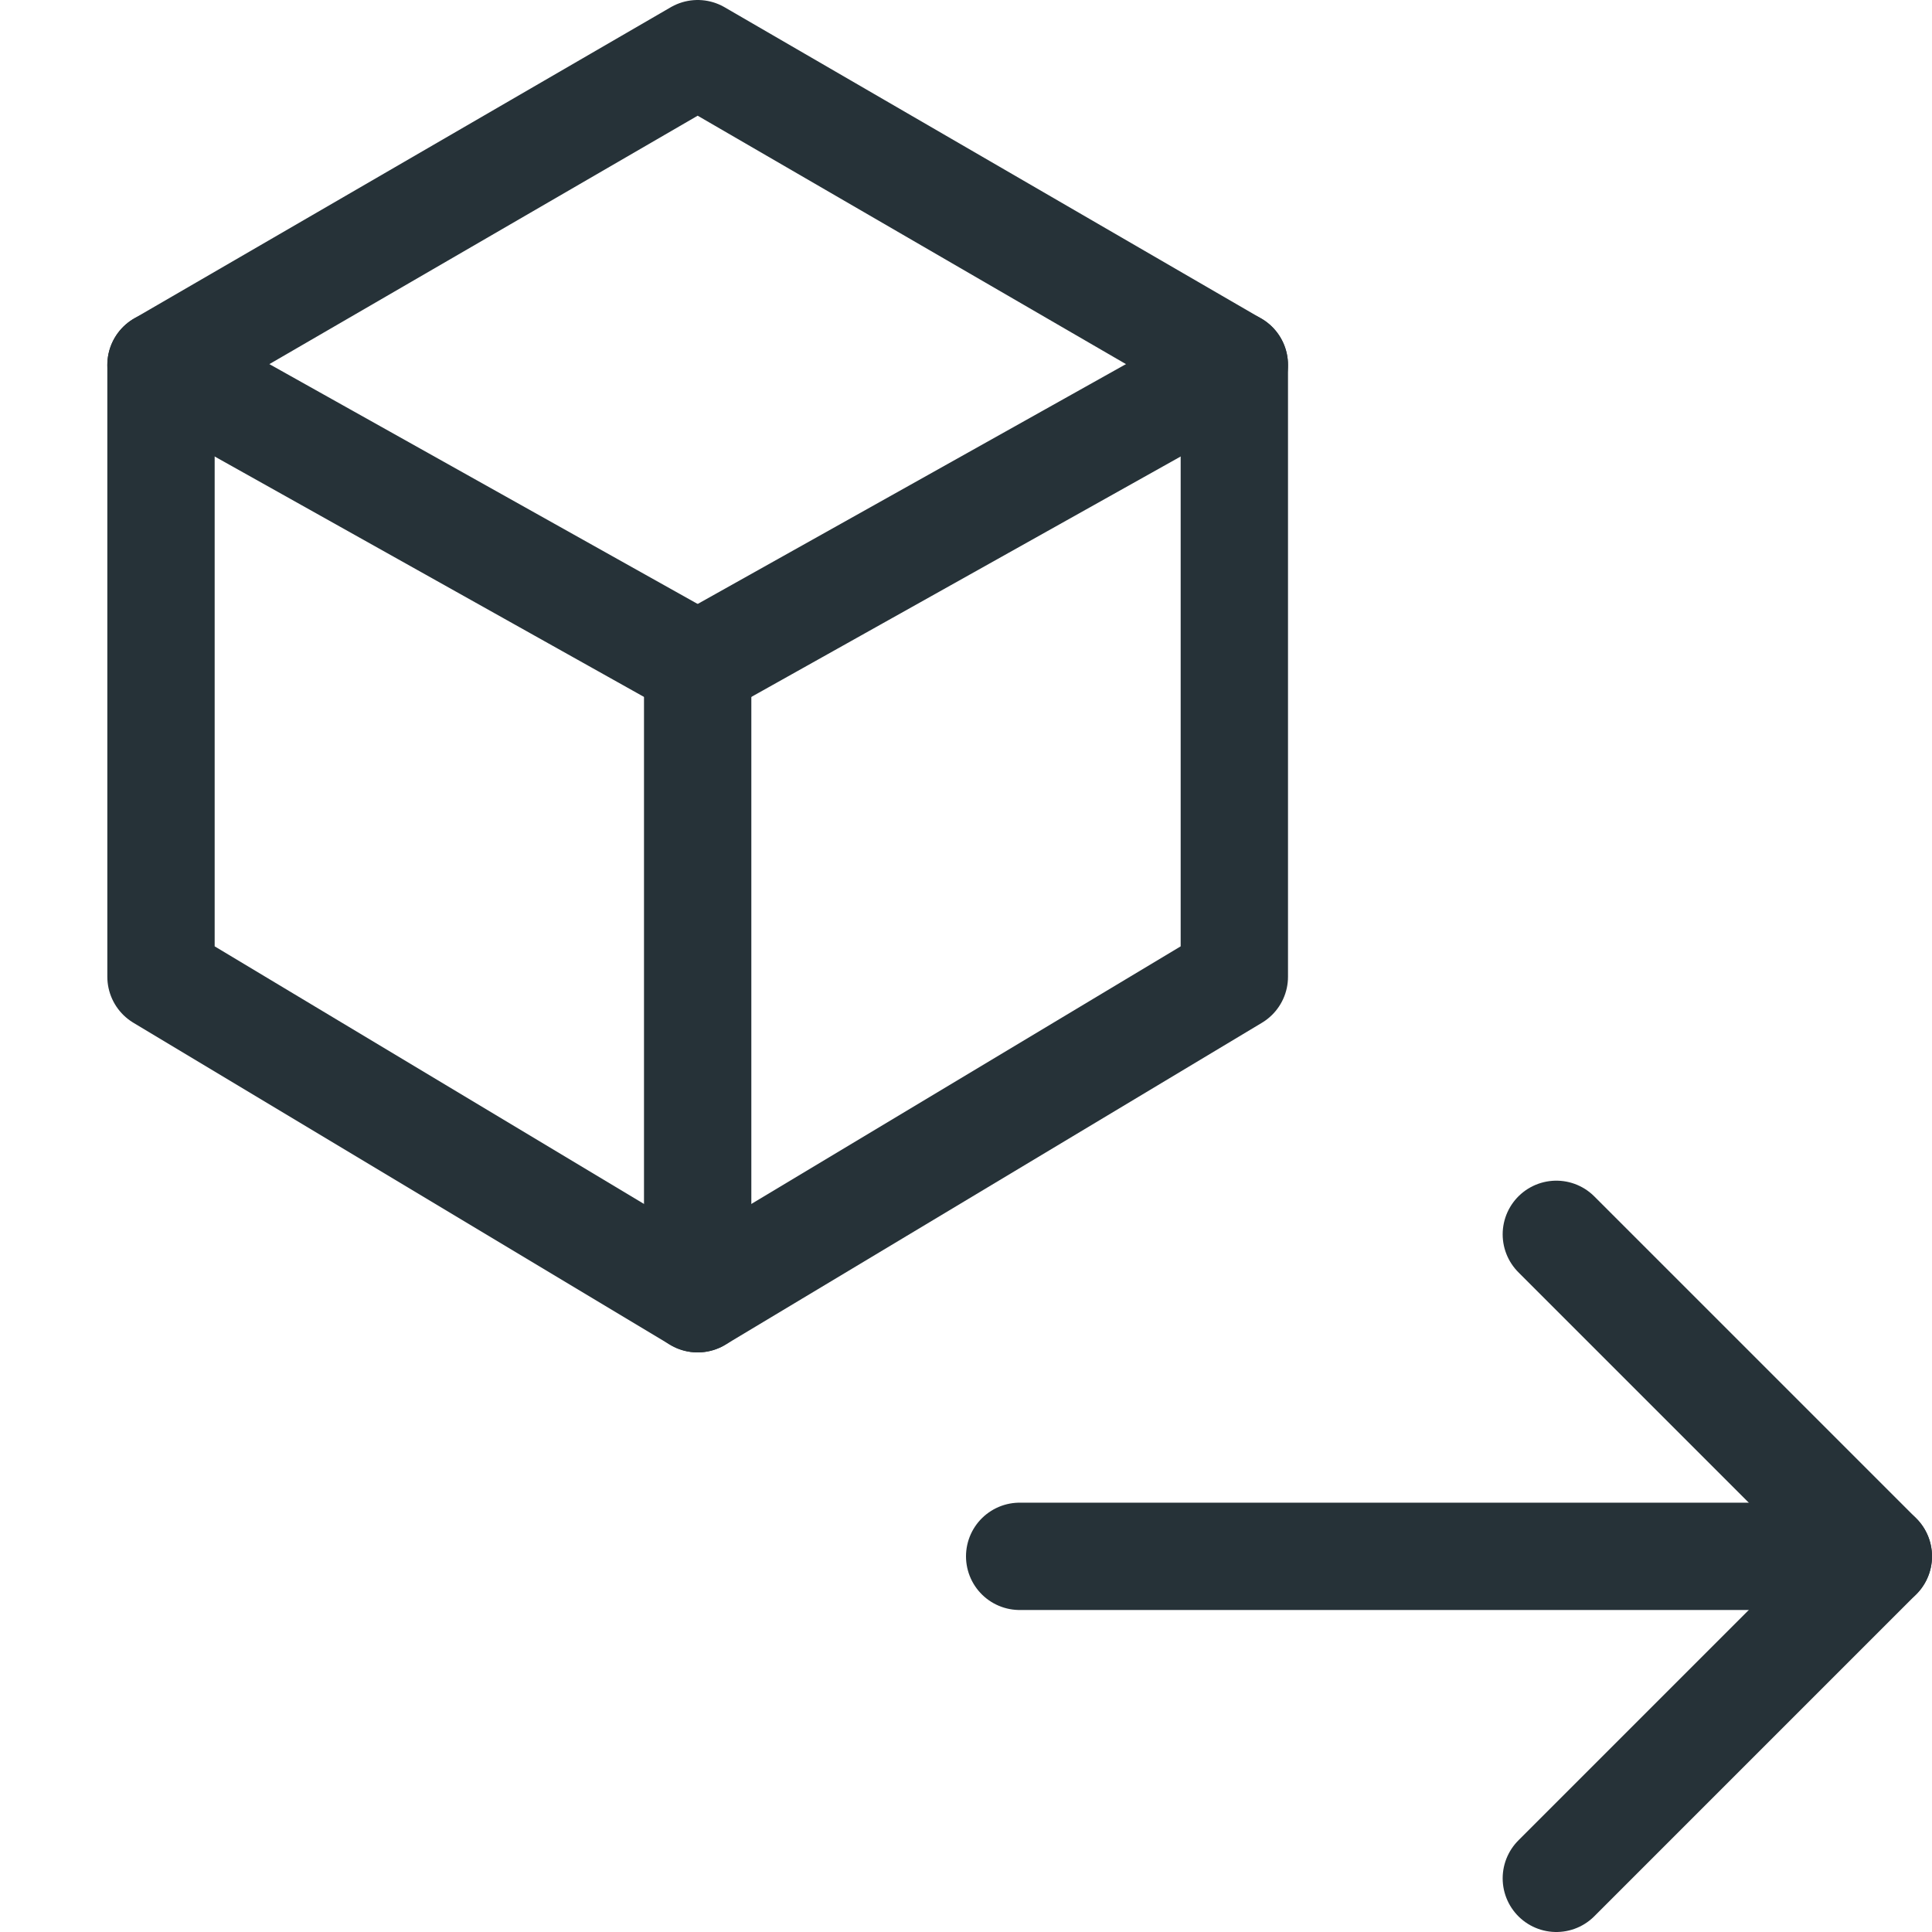 <?xml version="1.0" encoding="UTF-8" standalone="no"?>
<!-- Generator: Adobe Illustrator 26.0.0, SVG Export Plug-In . SVG Version: 6.00 Build 0)  -->

<svg
   version="1.1"
   id="Layer_1"
   x="0px"
   y="0px"
   viewBox="0 0 18 18"
   style="enable-background:new 0 0 18 18;"
   xml:space="preserve"
   xmlns="http://www.w3.org/2000/svg"
   xmlns:svg="http://www.w3.org/2000/svg"><defs
   id="defs21" />
<style
   type="text/css"
   id="style2">
	.st0{fill:none;stroke:#263238;stroke-linecap:round;stroke-linejoin:round;stroke-miterlimit:10;}
</style>
<line
   class="st0"
   x1="16.5"
   y1="14.5"
   x2="9.5"
   y2="14.5"
   id="line4" />
<line
   class="st0"
   x1="14.5"
   y1="17.5"
   x2="17.5"
   y2="14.5"
   id="line6" />
<line
   class="st0"
   x1="14.5"
   y1="11.5"
   x2="17.5"
   y2="14.5"
   id="line8" />
<polygon
   class="st0"
   points="1.5,3.4 1.5,9.1 6.5,12.1 11.5,9.1 11.5,3.4 6.5,0.5 "
   id="polygon10" />
<line
   class="st0"
   x1="6.5"
   y1="12.1"
   x2="6.5"
   y2="6.2"
   id="line12" />
<line
   class="st0"
   x1="1.5"
   y1="3.4"
   x2="6.5"
   y2="6.2"
   id="line14" />
<line
   class="st0"
   x1="6.5"
   y1="6.2"
   x2="11.5"
   y2="3.4"
   id="line16" />
</svg>
